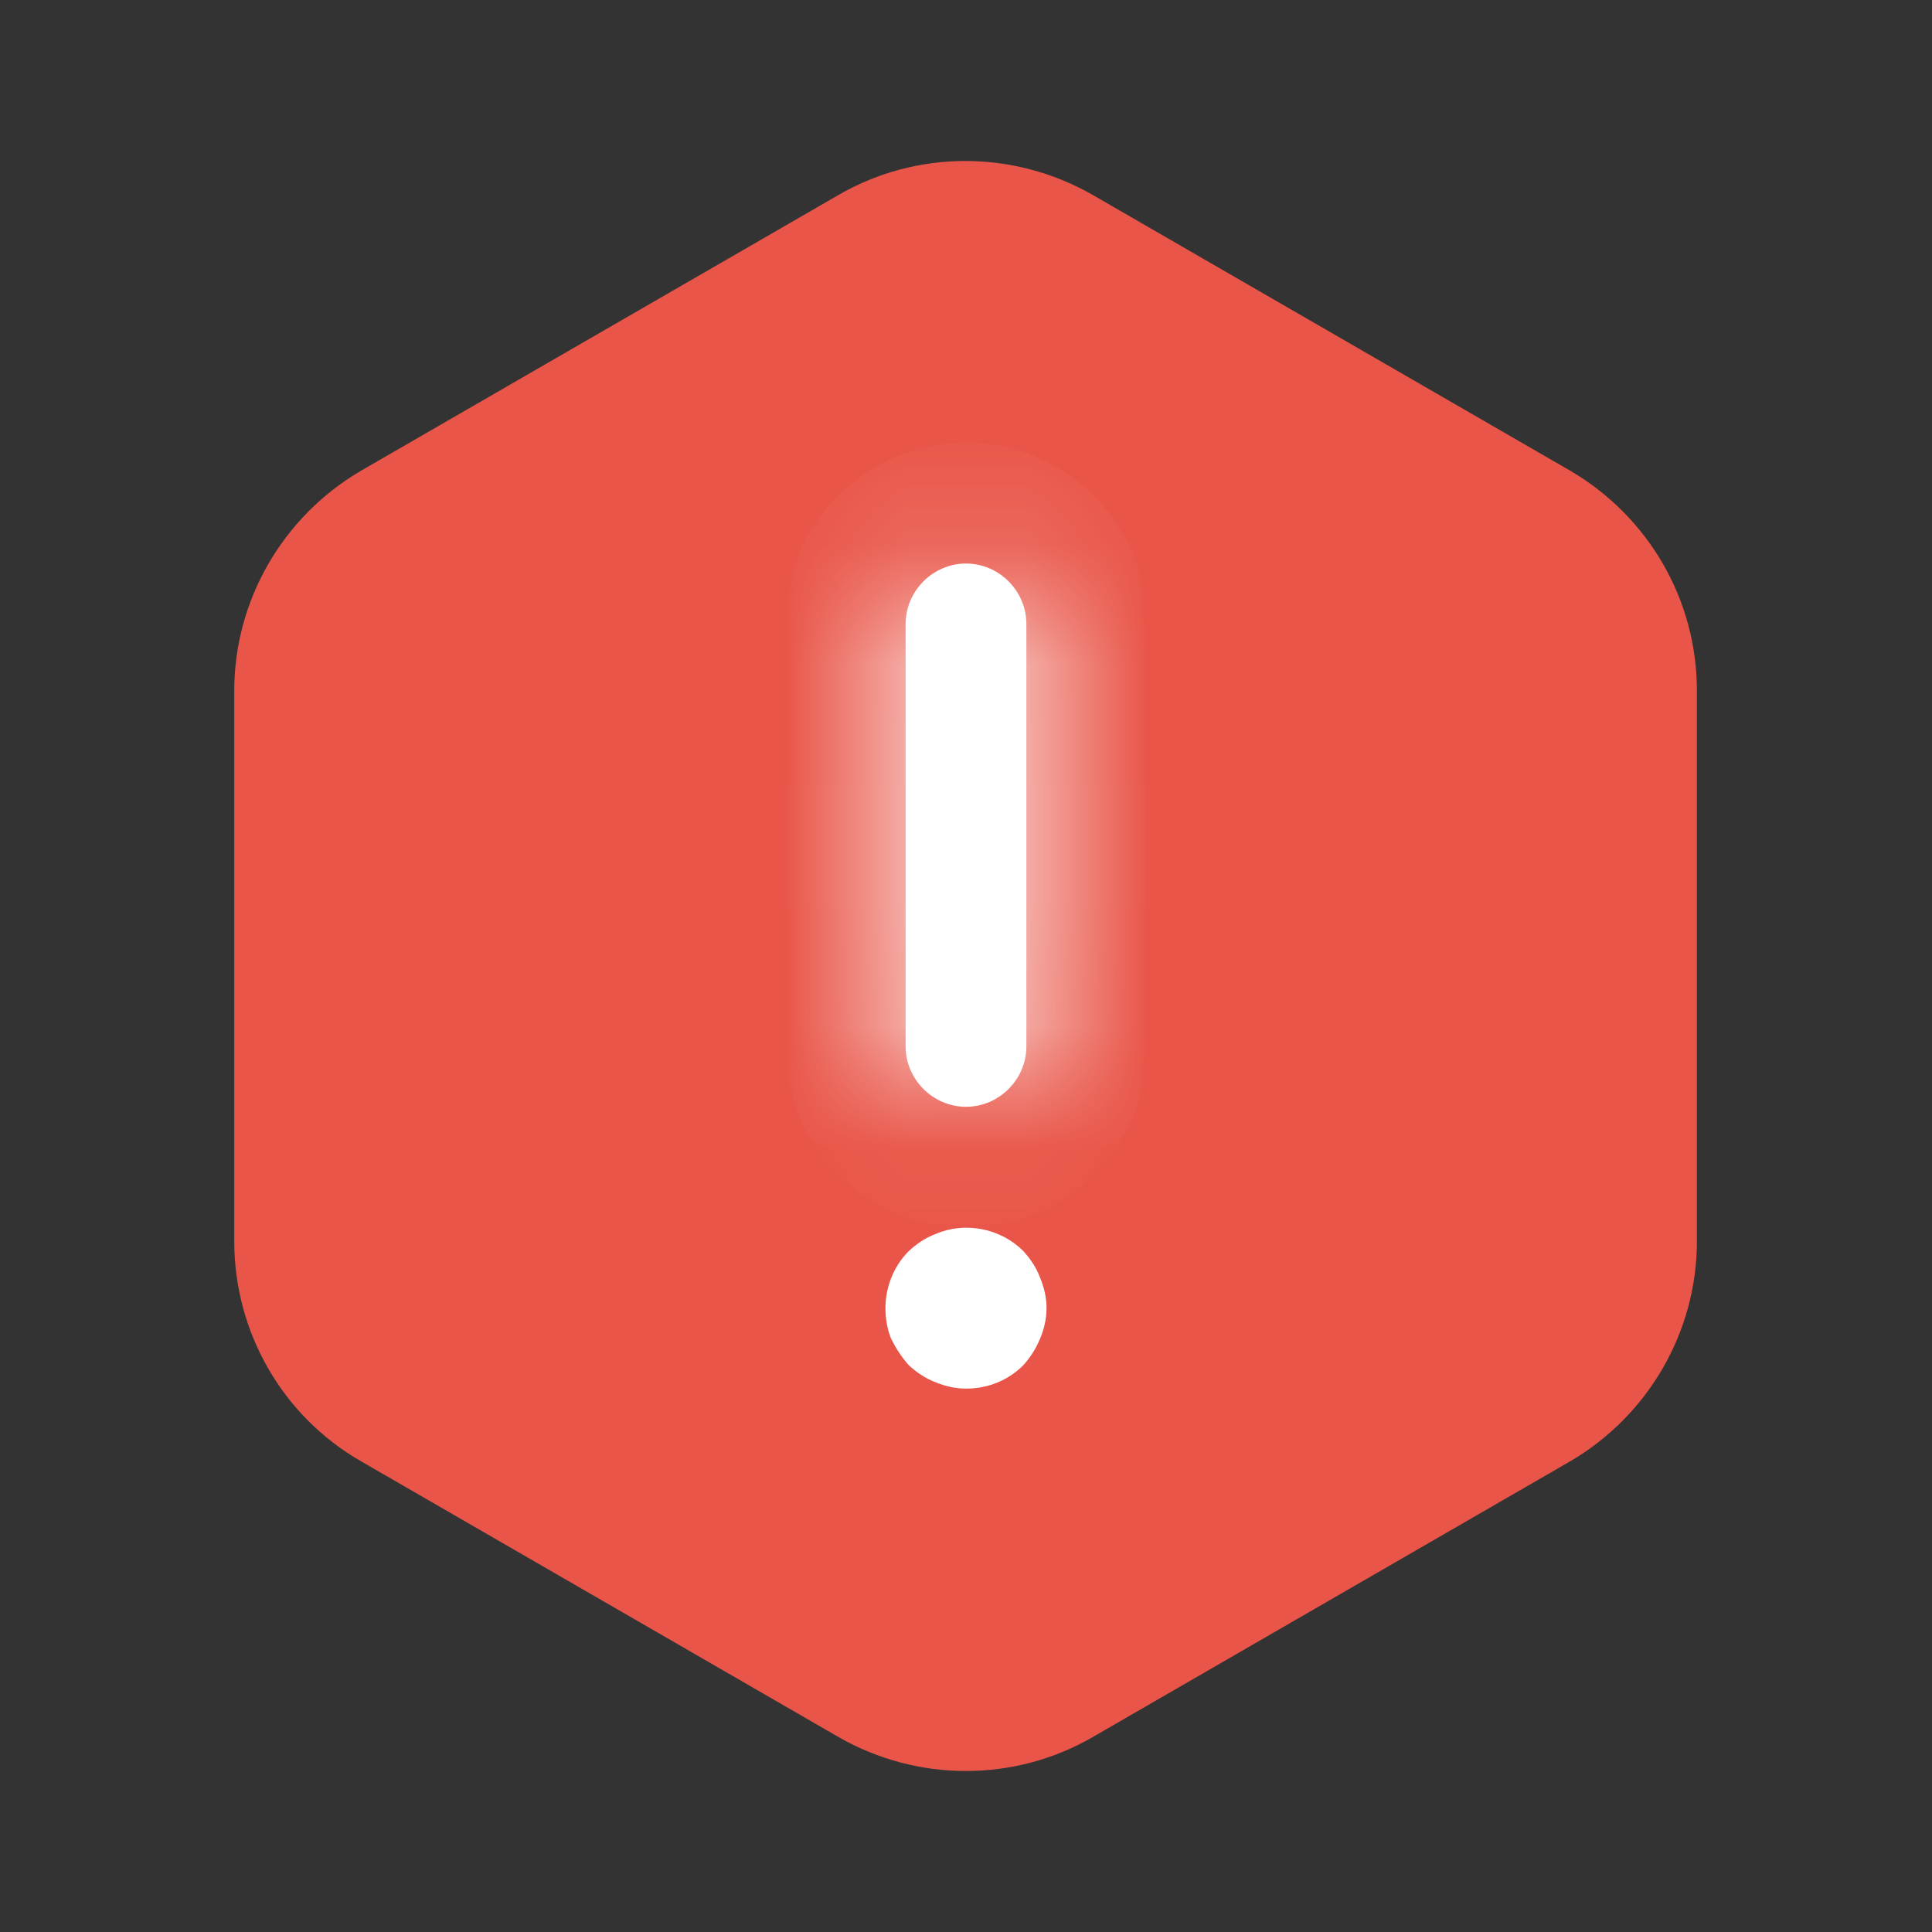 <svg width="16" height="16" viewBox="0 0 16 16" fill="none" xmlns="http://www.w3.org/2000/svg">
<rect x="0" y="0" width="16" height="16" fill="#333333" stroke="none"/>
<path d="M14.053 5.72V10.28C14.053 11.027 13.653 11.72 13.007 12.1L9.047 14.387C8.4 14.76 7.6 14.76 6.947 14.387L2.987 12.1C2.34 11.727 1.94 11.034 1.94 10.28V5.72C1.94 4.974 2.34 4.28 2.987 3.9L6.947 1.613C7.593 1.24 8.393 1.24 9.047 1.613L13.007 3.9C13.653 4.28 14.053 4.967 14.053 5.72Z" fill="#E95649"/>
<mask id="path-2-inside-1_1387_42846" fill="white">
<path d="M8 9.166C7.727 9.166 7.5 8.94 7.5 8.666V5.167C7.5 4.893 7.727 4.667 8 4.667C8.273 4.667 8.5 4.893 8.5 5.167V8.666C8.5 8.94 8.273 9.166 8 9.166Z"/>
</mask>
<path d="M8 9.166C7.727 9.166 7.5 8.94 7.5 8.666V5.167C7.5 4.893 7.727 4.667 8 4.667C8.273 4.667 8.5 4.893 8.5 5.167V8.666C8.5 8.94 8.273 9.166 8 9.166Z" fill="white"/>
<path d="M8 8.166C8.279 8.166 8.5 8.388 8.5 8.666H6.5C6.5 9.492 7.174 10.166 8 10.166V8.166ZM8.5 8.666V5.167H6.5V8.666H8.5ZM8.5 5.167C8.5 5.445 8.279 5.667 8 5.667V3.667C7.174 3.667 6.5 4.341 6.5 5.167H8.5ZM8 5.667C7.721 5.667 7.5 5.445 7.5 5.167H9.5C9.5 4.341 8.826 3.667 8 3.667V5.667ZM7.5 5.167V8.666H9.5V5.167H7.5ZM7.5 8.666C7.5 8.388 7.721 8.166 8 8.166V10.166C8.826 10.166 9.5 9.492 9.5 8.666H7.5Z" fill="white" mask="url(#path-2-inside-1_1387_42846)"/>
<path d="M8 11.5C7.913 11.5 7.827 11.48 7.747 11.447C7.66 11.413 7.593 11.367 7.527 11.307C7.467 11.24 7.42 11.167 7.38 11.087C7.347 11.007 7.333 10.92 7.333 10.833C7.333 10.66 7.4 10.487 7.527 10.36C7.593 10.3 7.66 10.253 7.747 10.22C7.993 10.113 8.287 10.173 8.474 10.36C8.534 10.427 8.58 10.493 8.613 10.58C8.647 10.66 8.667 10.747 8.667 10.833C8.667 10.92 8.647 11.007 8.613 11.087C8.58 11.167 8.534 11.24 8.474 11.307C8.347 11.433 8.18 11.5 8 11.5Z" fill="white"/>
</svg>
